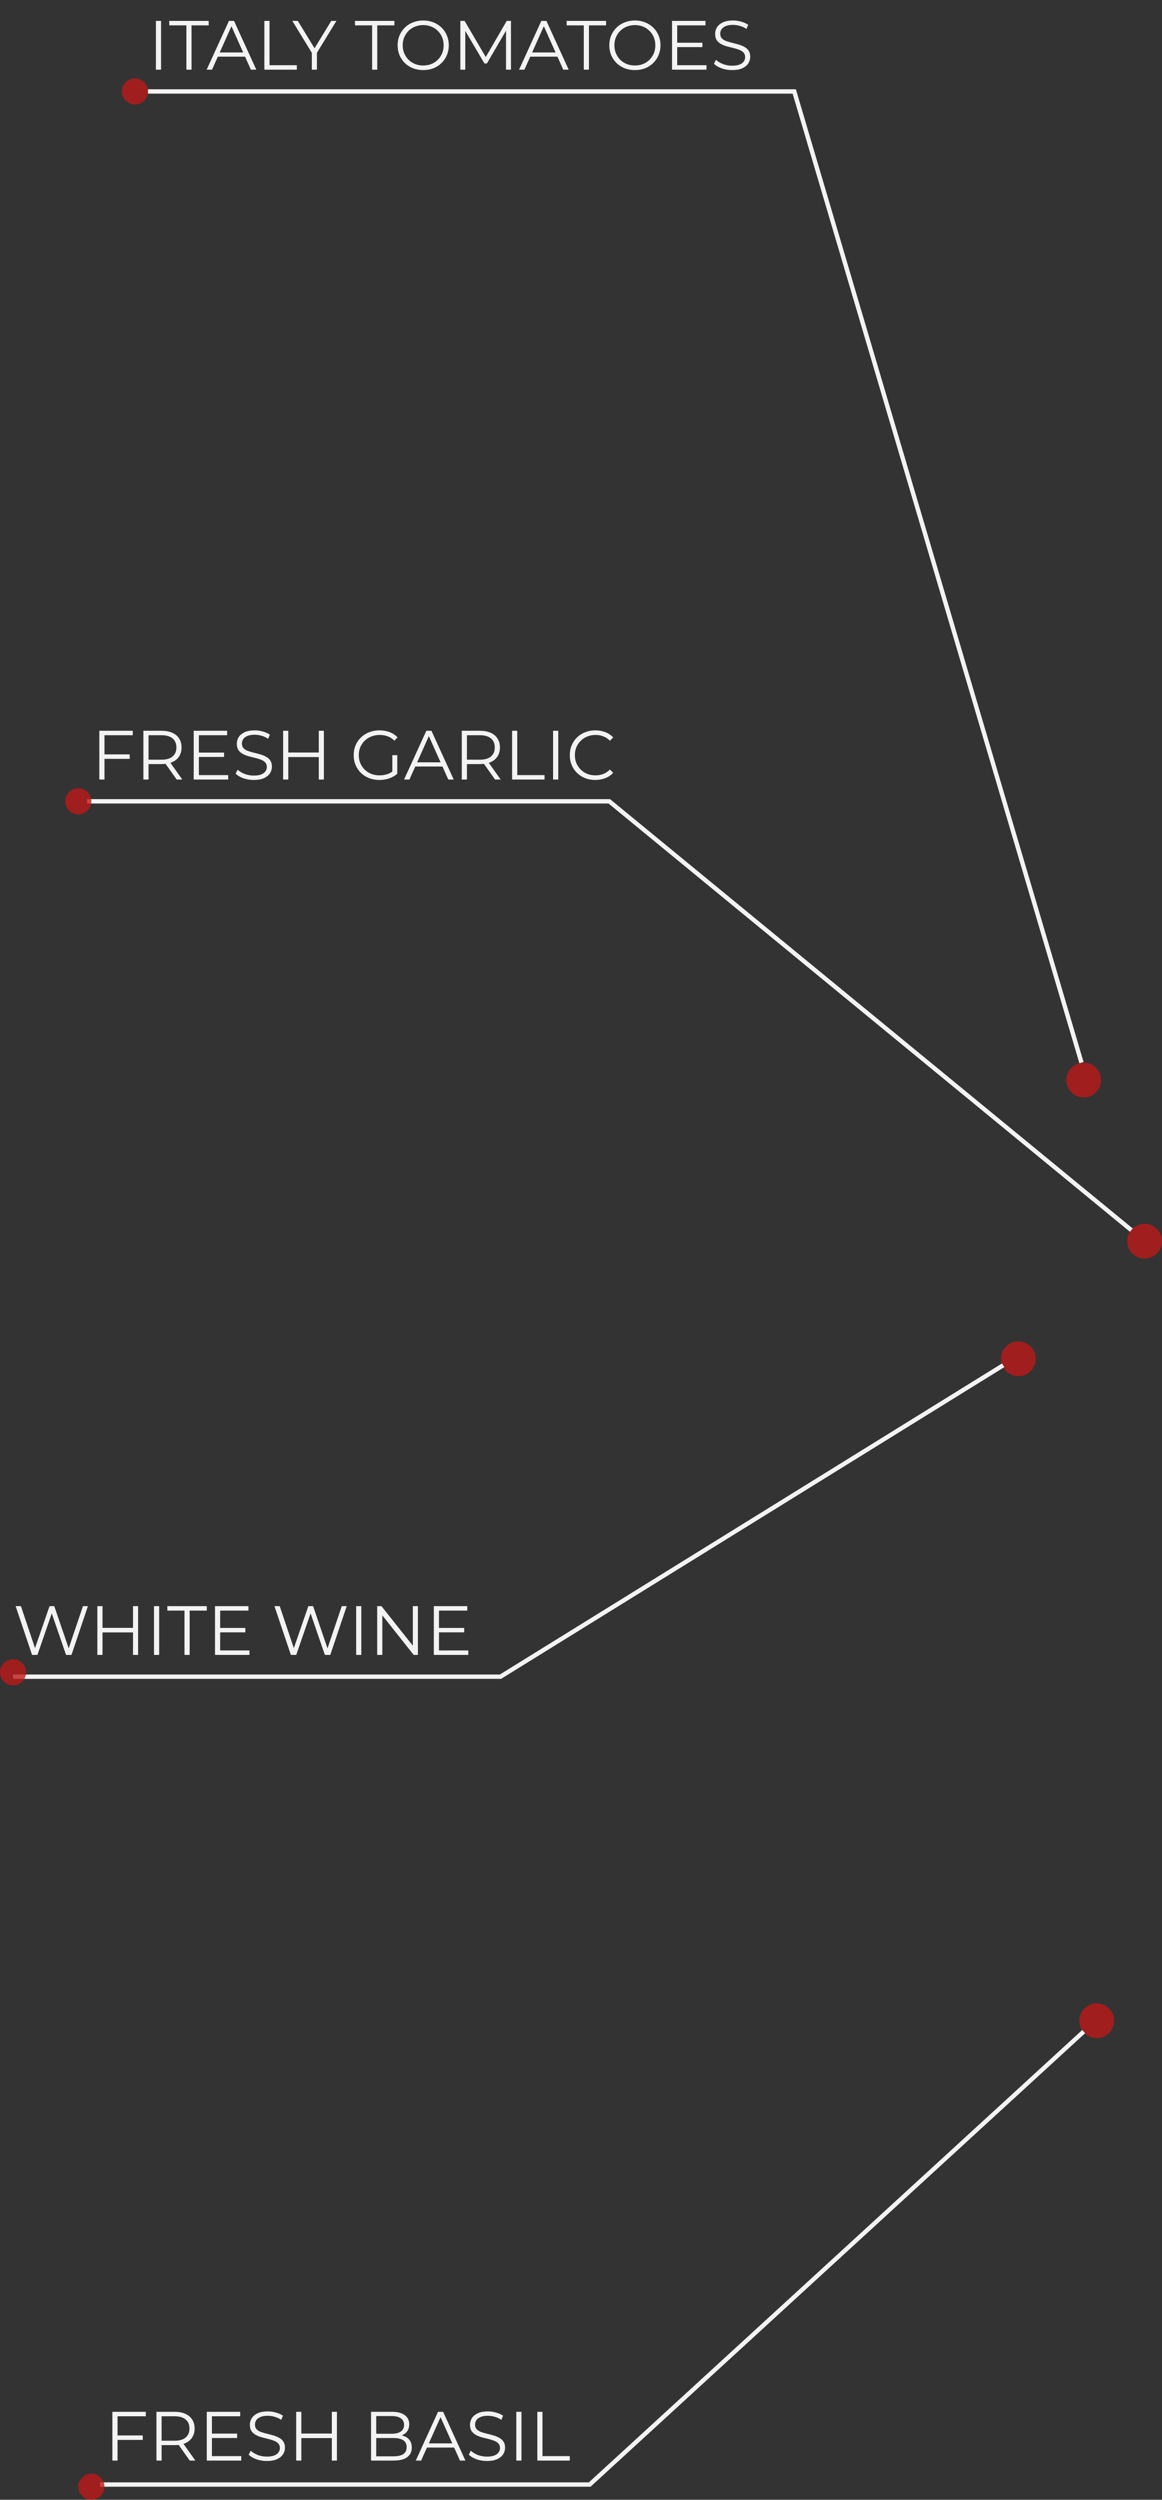 <svg width="267" height="574" viewBox="0 0 267 574" fill="none" xmlns="http://www.w3.org/2000/svg">
<rect x="0" y="0" width="267" height="574" fill="#333333" stroke="none"/>
<path d="M260 282.5L140 184H20" stroke="#F3F3F3"/>
<circle cx="249" cy="248" r="4" fill="#BC1A1A" fill-opacity="0.8"/>
<circle cx="263" cy="285" r="4" fill="#BC1A1A" fill-opacity="0.8"/>
<circle cx="234" cy="312" r="4" fill="#BC1A1A" fill-opacity="0.8"/>
<circle cx="252" cy="464" r="4" fill="#BC1A1A" fill-opacity="0.8"/>
<path d="M249 466.5L135.5 570.5H23" stroke="#F3F3F3"/>
<path d="M230.5 313.5L115 385H3" stroke="#F3F3F3"/>
<circle cx="18" cy="184" r="3" fill="#BC1A1A" fill-opacity="0.8"/>
<circle cx="21" cy="571" r="3" fill="#BC1A1A" fill-opacity="0.8"/>
<circle cx="31" cy="21" r="3" fill="#BC1A1A" fill-opacity="0.8"/>
<circle cx="3" cy="384" r="3" fill="#BC1A1A" fill-opacity="0.8"/>
<path d="M248.5 244L182.5 21H34" stroke="#F3F3F3"/>
<path d="M35.824 16V4.8H37.008V16H35.824ZM42.828 16V5.824H38.892V4.8H47.948V5.824H44.012V16H42.828ZM47.485 16L52.605 4.8H53.773L58.893 16H57.645L52.941 5.488H53.421L48.717 16H47.485ZM49.501 13.008L49.853 12.048H56.365L56.717 13.008H49.501ZM60.746 16V4.8H61.93V14.976H68.202V16H60.746ZM71.652 16V11.84L71.924 12.576L67.172 4.8H68.436L72.612 11.632H71.94L76.116 4.8H77.3L72.548 12.576L72.82 11.84V16H71.652ZM85.5 16V5.824H81.564V4.8H90.62V5.824H86.684V16H85.5ZM97.251 16.096C96.409 16.096 95.625 15.957 94.899 15.68C94.185 15.392 93.561 14.992 93.027 14.48C92.505 13.957 92.094 13.355 91.795 12.672C91.507 11.979 91.363 11.221 91.363 10.4C91.363 9.579 91.507 8.827 91.795 8.144C92.094 7.451 92.505 6.848 93.027 6.336C93.561 5.813 94.185 5.413 94.899 5.136C95.614 4.848 96.398 4.704 97.251 4.704C98.094 4.704 98.873 4.848 99.587 5.136C100.302 5.413 100.921 5.808 101.443 6.32C101.977 6.832 102.387 7.435 102.675 8.128C102.974 8.821 103.123 9.579 103.123 10.4C103.123 11.221 102.974 11.979 102.675 12.672C102.387 13.365 101.977 13.968 101.443 14.48C100.921 14.992 100.302 15.392 99.587 15.68C98.873 15.957 98.094 16.096 97.251 16.096ZM97.251 15.04C97.923 15.04 98.542 14.928 99.107 14.704C99.683 14.469 100.179 14.144 100.595 13.728C101.022 13.301 101.353 12.811 101.587 12.256C101.822 11.691 101.939 11.072 101.939 10.4C101.939 9.728 101.822 9.115 101.587 8.56C101.353 7.995 101.022 7.504 100.595 7.088C100.179 6.661 99.683 6.336 99.107 6.112C98.542 5.877 97.923 5.76 97.251 5.76C96.579 5.76 95.955 5.877 95.379 6.112C94.803 6.336 94.302 6.661 93.875 7.088C93.459 7.504 93.129 7.995 92.883 8.56C92.649 9.115 92.531 9.728 92.531 10.4C92.531 11.061 92.649 11.675 92.883 12.24C93.129 12.805 93.459 13.301 93.875 13.728C94.302 14.144 94.803 14.469 95.379 14.704C95.955 14.928 96.579 15.04 97.251 15.04ZM105.777 16V4.8H106.753L111.873 13.536H111.361L116.433 4.8H117.409V16H116.273V6.576H116.545L111.873 14.576H111.313L106.609 6.576H106.913V16H105.777ZM119.266 16L124.386 4.8H125.554L130.674 16H129.426L124.722 5.488H125.202L120.498 16H119.266ZM121.282 13.008L121.634 12.048H128.146L128.498 13.008H121.282ZM134.141 16V5.824H130.205V4.8H139.261V5.824H135.325V16H134.141ZM145.892 16.096C145.049 16.096 144.265 15.957 143.54 15.68C142.825 15.392 142.201 14.992 141.668 14.48C141.145 13.957 140.735 13.355 140.436 12.672C140.148 11.979 140.004 11.221 140.004 10.4C140.004 9.579 140.148 8.827 140.436 8.144C140.735 7.451 141.145 6.848 141.668 6.336C142.201 5.813 142.825 5.413 143.54 5.136C144.255 4.848 145.039 4.704 145.892 4.704C146.735 4.704 147.513 4.848 148.228 5.136C148.943 5.413 149.561 5.808 150.084 6.32C150.617 6.832 151.028 7.435 151.316 8.128C151.615 8.821 151.764 9.579 151.764 10.4C151.764 11.221 151.615 11.979 151.316 12.672C151.028 13.365 150.617 13.968 150.084 14.48C149.561 14.992 148.943 15.392 148.228 15.68C147.513 15.957 146.735 16.096 145.892 16.096ZM145.892 15.04C146.564 15.04 147.183 14.928 147.748 14.704C148.324 14.469 148.82 14.144 149.236 13.728C149.663 13.301 149.993 12.811 150.228 12.256C150.463 11.691 150.58 11.072 150.58 10.4C150.58 9.728 150.463 9.115 150.228 8.56C149.993 7.995 149.663 7.504 149.236 7.088C148.82 6.661 148.324 6.336 147.748 6.112C147.183 5.877 146.564 5.76 145.892 5.76C145.22 5.76 144.596 5.877 144.02 6.112C143.444 6.336 142.943 6.661 142.516 7.088C142.1 7.504 141.769 7.995 141.524 8.56C141.289 9.115 141.172 9.728 141.172 10.4C141.172 11.061 141.289 11.675 141.524 12.24C141.769 12.805 142.1 13.301 142.516 13.728C142.943 14.144 143.444 14.469 144.02 14.704C144.596 14.928 145.22 15.04 145.892 15.04ZM155.474 9.808H161.394V10.816H155.474V9.808ZM155.602 14.976H162.338V16H154.418V4.8H162.098V5.824H155.602V14.976ZM168.209 16.096C167.377 16.096 166.577 15.963 165.809 15.696C165.052 15.419 164.465 15.067 164.049 14.64L164.513 13.728C164.908 14.112 165.436 14.437 166.097 14.704C166.769 14.96 167.473 15.088 168.209 15.088C168.913 15.088 169.484 15.003 169.921 14.832C170.369 14.651 170.694 14.411 170.897 14.112C171.11 13.813 171.217 13.483 171.217 13.12C171.217 12.683 171.089 12.331 170.833 12.064C170.588 11.797 170.262 11.589 169.857 11.44C169.452 11.28 169.004 11.141 168.513 11.024C168.022 10.907 167.532 10.784 167.041 10.656C166.55 10.517 166.097 10.336 165.681 10.112C165.276 9.888 164.945 9.595 164.689 9.232C164.444 8.859 164.321 8.373 164.321 7.776C164.321 7.221 164.465 6.715 164.753 6.256C165.052 5.787 165.505 5.413 166.113 5.136C166.721 4.848 167.5 4.704 168.449 4.704C169.078 4.704 169.702 4.795 170.321 4.976C170.94 5.147 171.473 5.387 171.921 5.696L171.521 6.64C171.041 6.32 170.529 6.085 169.985 5.936C169.452 5.787 168.934 5.712 168.433 5.712C167.761 5.712 167.206 5.803 166.769 5.984C166.332 6.165 166.006 6.411 165.793 6.72C165.59 7.019 165.489 7.36 165.489 7.744C165.489 8.181 165.612 8.533 165.857 8.8C166.113 9.067 166.444 9.275 166.849 9.424C167.265 9.573 167.718 9.707 168.209 9.824C168.7 9.941 169.185 10.069 169.665 10.208C170.156 10.347 170.604 10.528 171.009 10.752C171.425 10.965 171.756 11.253 172.001 11.616C172.257 11.979 172.385 12.453 172.385 13.04C172.385 13.584 172.236 14.091 171.937 14.56C171.638 15.019 171.18 15.392 170.561 15.68C169.953 15.957 169.169 16.096 168.209 16.096Z" fill="#F3F3F3"/>
<path d="M23.88 173.224H29.8V174.248H23.88V173.224ZM24.008 179H22.824V167.8H30.504V168.824H24.008V179ZM32.949 179V167.8H37.141C38.09 167.8 38.906 167.955 39.589 168.264C40.272 168.563 40.794 169 41.157 169.576C41.53 170.141 41.717 170.829 41.717 171.64C41.717 172.429 41.53 173.112 41.157 173.688C40.794 174.253 40.272 174.691 39.589 175C38.906 175.299 38.09 175.448 37.141 175.448H33.605L34.133 174.904V179H32.949ZM40.597 179L37.717 174.936H38.997L41.893 179H40.597ZM34.133 175L33.605 174.44H37.109C38.229 174.44 39.077 174.195 39.653 173.704C40.24 173.213 40.533 172.525 40.533 171.64C40.533 170.744 40.24 170.051 39.653 169.56C39.077 169.069 38.229 168.824 37.109 168.824H33.605L34.133 168.264V175ZM45.568 172.808H51.487V173.816H45.568V172.808ZM45.696 177.976H52.431V179H44.511V167.8H52.191V168.824H45.696V177.976ZM58.303 179.096C57.471 179.096 56.671 178.963 55.903 178.696C55.145 178.419 54.559 178.067 54.143 177.64L54.607 176.728C55.001 177.112 55.529 177.437 56.191 177.704C56.863 177.96 57.567 178.088 58.303 178.088C59.007 178.088 59.577 178.003 60.015 177.832C60.463 177.651 60.788 177.411 60.991 177.112C61.204 176.813 61.311 176.483 61.311 176.12C61.311 175.683 61.183 175.331 60.927 175.064C60.681 174.797 60.356 174.589 59.951 174.44C59.545 174.28 59.097 174.141 58.607 174.024C58.116 173.907 57.625 173.784 57.135 173.656C56.644 173.517 56.191 173.336 55.775 173.112C55.369 172.888 55.039 172.595 54.783 172.232C54.537 171.859 54.415 171.373 54.415 170.776C54.415 170.221 54.559 169.715 54.847 169.256C55.145 168.787 55.599 168.413 56.207 168.136C56.815 167.848 57.593 167.704 58.543 167.704C59.172 167.704 59.796 167.795 60.415 167.976C61.033 168.147 61.567 168.387 62.015 168.696L61.615 169.64C61.135 169.32 60.623 169.085 60.079 168.936C59.545 168.787 59.028 168.712 58.527 168.712C57.855 168.712 57.3 168.803 56.863 168.984C56.425 169.165 56.1 169.411 55.887 169.72C55.684 170.019 55.583 170.36 55.583 170.744C55.583 171.181 55.705 171.533 55.951 171.8C56.207 172.067 56.537 172.275 56.943 172.424C57.359 172.573 57.812 172.707 58.303 172.824C58.793 172.941 59.279 173.069 59.759 173.208C60.249 173.347 60.697 173.528 61.103 173.752C61.519 173.965 61.849 174.253 62.095 174.616C62.351 174.979 62.479 175.453 62.479 176.04C62.479 176.584 62.329 177.091 62.031 177.56C61.732 178.019 61.273 178.392 60.655 178.68C60.047 178.957 59.263 179.096 58.303 179.096ZM73.25 167.8H74.418V179H73.25V167.8ZM66.242 179H65.058V167.8H66.242V179ZM73.362 173.832H66.114V172.792H73.362V173.832ZM87.174 179.096C86.32 179.096 85.531 178.957 84.805 178.68C84.091 178.392 83.467 177.992 82.933 177.48C82.411 176.968 82 176.365 81.701 175.672C81.413 174.979 81.269 174.221 81.269 173.4C81.269 172.579 81.413 171.821 81.701 171.128C82 170.435 82.416 169.832 82.95 169.32C83.483 168.808 84.107 168.413 84.822 168.136C85.547 167.848 86.336 167.704 87.189 167.704C88.043 167.704 88.822 167.837 89.525 168.104C90.24 168.371 90.848 168.776 91.35 169.32L90.614 170.072C90.144 169.603 89.627 169.267 89.061 169.064C88.496 168.861 87.888 168.76 87.237 168.76C86.544 168.76 85.904 168.877 85.317 169.112C84.742 169.336 84.235 169.661 83.797 170.088C83.371 170.504 83.035 170.995 82.79 171.56C82.555 172.115 82.438 172.728 82.438 173.4C82.438 174.061 82.555 174.675 82.79 175.24C83.035 175.805 83.371 176.301 83.797 176.728C84.235 177.144 84.742 177.469 85.317 177.704C85.904 177.928 86.539 178.04 87.222 178.04C87.862 178.04 88.464 177.944 89.029 177.752C89.606 177.56 90.133 177.235 90.614 176.776L91.285 177.672C90.752 178.141 90.128 178.499 89.413 178.744C88.699 178.979 87.952 179.096 87.174 179.096ZM90.15 177.528V173.4H91.285V177.672L90.15 177.528ZM92.844 179L97.965 167.8H99.132L104.253 179H103.005L98.3 168.488H98.781L94.076 179H92.844ZM94.861 176.008L95.213 175.048H101.725L102.077 176.008H94.861ZM106.105 179V167.8H110.297C111.247 167.8 112.063 167.955 112.745 168.264C113.428 168.563 113.951 169 114.313 169.576C114.687 170.141 114.873 170.829 114.873 171.64C114.873 172.429 114.687 173.112 114.313 173.688C113.951 174.253 113.428 174.691 112.745 175C112.063 175.299 111.247 175.448 110.297 175.448H106.761L107.289 174.904V179H106.105ZM113.753 179L110.873 174.936H112.153L115.049 179H113.753ZM107.289 175L106.761 174.44H110.265C111.385 174.44 112.233 174.195 112.809 173.704C113.396 173.213 113.689 172.525 113.689 171.64C113.689 170.744 113.396 170.051 112.809 169.56C112.233 169.069 111.385 168.824 110.265 168.824H106.761L107.289 168.264V175ZM117.668 179V167.8H118.852V177.976H125.124V179H117.668ZM127.09 179V167.8H128.274V179H127.09ZM136.782 179.096C135.939 179.096 135.16 178.957 134.446 178.68C133.731 178.392 133.112 177.992 132.59 177.48C132.067 176.968 131.656 176.365 131.358 175.672C131.07 174.979 130.926 174.221 130.926 173.4C130.926 172.579 131.07 171.821 131.358 171.128C131.656 170.435 132.067 169.832 132.59 169.32C133.123 168.808 133.747 168.413 134.462 168.136C135.176 167.848 135.955 167.704 136.798 167.704C137.608 167.704 138.371 167.843 139.086 168.12C139.8 168.387 140.403 168.792 140.894 169.336L140.142 170.088C139.683 169.619 139.176 169.283 138.622 169.08C138.067 168.867 137.47 168.76 136.83 168.76C136.158 168.76 135.534 168.877 134.958 169.112C134.382 169.336 133.88 169.661 133.454 170.088C133.027 170.504 132.691 170.995 132.446 171.56C132.211 172.115 132.094 172.728 132.094 173.4C132.094 174.072 132.211 174.691 132.446 175.256C132.691 175.811 133.027 176.301 133.454 176.728C133.88 177.144 134.382 177.469 134.958 177.704C135.534 177.928 136.158 178.04 136.83 178.04C137.47 178.04 138.067 177.933 138.622 177.72C139.176 177.507 139.683 177.165 140.142 176.696L140.894 177.448C140.403 177.992 139.8 178.403 139.086 178.68C138.371 178.957 137.603 179.096 136.782 179.096Z" fill="#F3F3F3"/>
<path d="M7.368 380L3.592 368.8H4.808L8.344 379.344H7.736L11.384 368.8H12.472L16.072 379.344H15.496L19.064 368.8H20.2L16.424 380H15.176L11.736 370H12.056L8.6 380H7.368ZM30.563 368.8H31.731V380H30.563V368.8ZM23.555 380H22.371V368.8H23.555V380ZM30.675 374.832H23.427V373.792H30.675V374.832ZM35.386 380V368.8H36.571V380H35.386ZM42.391 380V369.824H38.455V368.8H47.511V369.824H43.575V380H42.391ZM50.458 373.808H56.378V374.816H50.458V373.808ZM50.586 378.976H57.322V380H49.402V368.8H57.082V369.824H50.586V378.976ZM66.837 380L63.061 368.8H64.277L67.813 379.344H67.205L70.853 368.8H71.941L75.541 379.344H74.965L78.533 368.8H79.669L75.893 380H74.645L71.205 370H71.525L68.069 380H66.837ZM81.84 380V368.8H83.024V380H81.84ZM86.668 380V368.8H87.644L95.372 378.528H94.86V368.8H96.028V380H95.052L87.34 370.272H87.852V380H86.668ZM100.739 373.808H106.659V374.816H100.739V373.808ZM100.867 378.976H107.603V380H99.683V368.8H107.363V369.824H100.867V378.976Z" fill="#F3F3F3"/>
<path d="M26.88 559.224H32.8V560.248H26.88V559.224ZM27.008 565H25.824V553.8H33.504V554.824H27.008V565ZM35.949 565V553.8H40.141C41.09 553.8 41.906 553.955 42.589 554.264C43.272 554.563 43.794 555 44.157 555.576C44.53 556.141 44.717 556.829 44.717 557.64C44.717 558.429 44.53 559.112 44.157 559.688C43.794 560.253 43.272 560.691 42.589 561C41.906 561.299 41.09 561.448 40.141 561.448H36.605L37.133 560.904V565H35.949ZM43.597 565L40.717 560.936H41.997L44.893 565H43.597ZM37.133 561L36.605 560.44H40.109C41.229 560.44 42.077 560.195 42.653 559.704C43.24 559.213 43.533 558.525 43.533 557.64C43.533 556.744 43.24 556.051 42.653 555.56C42.077 555.069 41.229 554.824 40.109 554.824H36.605L37.133 554.264V561ZM48.568 558.808H54.487V559.816H48.568V558.808ZM48.696 563.976H55.431V565H47.511V553.8H55.191V554.824H48.696V563.976ZM61.303 565.096C60.471 565.096 59.671 564.963 58.903 564.696C58.145 564.419 57.559 564.067 57.143 563.64L57.607 562.728C58.001 563.112 58.529 563.437 59.191 563.704C59.863 563.96 60.567 564.088 61.303 564.088C62.007 564.088 62.577 564.003 63.015 563.832C63.463 563.651 63.788 563.411 63.991 563.112C64.204 562.813 64.311 562.483 64.311 562.12C64.311 561.683 64.183 561.331 63.927 561.064C63.681 560.797 63.356 560.589 62.951 560.44C62.545 560.28 62.097 560.141 61.607 560.024C61.116 559.907 60.625 559.784 60.135 559.656C59.644 559.517 59.191 559.336 58.775 559.112C58.369 558.888 58.039 558.595 57.783 558.232C57.537 557.859 57.415 557.373 57.415 556.776C57.415 556.221 57.559 555.715 57.847 555.256C58.145 554.787 58.599 554.413 59.207 554.136C59.815 553.848 60.593 553.704 61.543 553.704C62.172 553.704 62.796 553.795 63.415 553.976C64.033 554.147 64.567 554.387 65.015 554.696L64.615 555.64C64.135 555.32 63.623 555.085 63.079 554.936C62.545 554.787 62.028 554.712 61.527 554.712C60.855 554.712 60.3 554.803 59.863 554.984C59.425 555.165 59.1 555.411 58.887 555.72C58.684 556.019 58.583 556.36 58.583 556.744C58.583 557.181 58.705 557.533 58.951 557.8C59.207 558.067 59.537 558.275 59.943 558.424C60.359 558.573 60.812 558.707 61.303 558.824C61.793 558.941 62.279 559.069 62.759 559.208C63.249 559.347 63.697 559.528 64.103 559.752C64.519 559.965 64.849 560.253 65.095 560.616C65.351 560.979 65.479 561.453 65.479 562.04C65.479 562.584 65.329 563.091 65.031 563.56C64.732 564.019 64.273 564.392 63.655 564.68C63.047 564.957 62.263 565.096 61.303 565.096ZM76.25 553.8H77.418V565H76.25V553.8ZM69.242 565H68.058V553.8H69.242V565ZM76.362 559.832H69.114V558.792H76.362V559.832ZM85.261 565V553.8H90.094C91.341 553.8 92.307 554.051 92.99 554.552C93.683 555.053 94.029 555.763 94.029 556.68C94.029 557.288 93.885 557.8 93.597 558.216C93.32 558.632 92.936 558.947 92.445 559.16C91.966 559.373 91.438 559.48 90.862 559.48L91.133 559.096C91.848 559.096 92.462 559.208 92.974 559.432C93.496 559.645 93.901 559.971 94.189 560.408C94.478 560.835 94.621 561.368 94.621 562.008C94.621 562.957 94.269 563.693 93.566 564.216C92.872 564.739 91.822 565 90.413 565H85.261ZM86.445 564.024H90.397C91.379 564.024 92.131 563.859 92.653 563.528C93.176 563.187 93.438 562.648 93.438 561.912C93.438 561.187 93.176 560.659 92.653 560.328C92.131 559.987 91.379 559.816 90.397 559.816H86.317V558.84H90.013C90.909 558.84 91.603 558.669 92.094 558.328C92.595 557.987 92.846 557.48 92.846 556.808C92.846 556.125 92.595 555.619 92.094 555.288C91.603 554.947 90.909 554.776 90.013 554.776H86.445V564.024ZM95.532 565L100.652 553.8H101.82L106.94 565H105.692L100.988 554.488H101.468L96.764 565H95.532ZM97.548 562.008L97.9 561.048H104.412L104.764 562.008H97.548ZM111.881 565.096C111.049 565.096 110.249 564.963 109.481 564.696C108.723 564.419 108.137 564.067 107.721 563.64L108.185 562.728C108.579 563.112 109.107 563.437 109.769 563.704C110.441 563.96 111.145 564.088 111.881 564.088C112.585 564.088 113.155 564.003 113.593 563.832C114.041 563.651 114.366 563.411 114.569 563.112C114.782 562.813 114.889 562.483 114.889 562.12C114.889 561.683 114.761 561.331 114.505 561.064C114.259 560.797 113.934 560.589 113.529 560.44C113.123 560.28 112.675 560.141 112.185 560.024C111.694 559.907 111.203 559.784 110.713 559.656C110.222 559.517 109.769 559.336 109.353 559.112C108.947 558.888 108.617 558.595 108.361 558.232C108.115 557.859 107.993 557.373 107.993 556.776C107.993 556.221 108.137 555.715 108.425 555.256C108.723 554.787 109.177 554.413 109.785 554.136C110.393 553.848 111.171 553.704 112.121 553.704C112.75 553.704 113.374 553.795 113.993 553.976C114.611 554.147 115.145 554.387 115.593 554.696L115.193 555.64C114.713 555.32 114.201 555.085 113.657 554.936C113.123 554.787 112.606 554.712 112.105 554.712C111.433 554.712 110.878 554.803 110.441 554.984C110.003 555.165 109.678 555.411 109.465 555.72C109.262 556.019 109.161 556.36 109.161 556.744C109.161 557.181 109.283 557.533 109.529 557.8C109.785 558.067 110.115 558.275 110.521 558.424C110.937 558.573 111.39 558.707 111.881 558.824C112.371 558.941 112.857 559.069 113.337 559.208C113.827 559.347 114.275 559.528 114.681 559.752C115.097 559.965 115.427 560.253 115.673 560.616C115.929 560.979 116.057 561.453 116.057 562.04C116.057 562.584 115.907 563.091 115.609 563.56C115.31 564.019 114.851 564.392 114.233 564.68C113.625 564.957 112.841 565.096 111.881 565.096ZM118.637 565V553.8H119.821V565H118.637ZM123.465 565V553.8H124.649V563.976H130.921V565H123.465Z" fill="#F3F3F3"/>
</svg>
